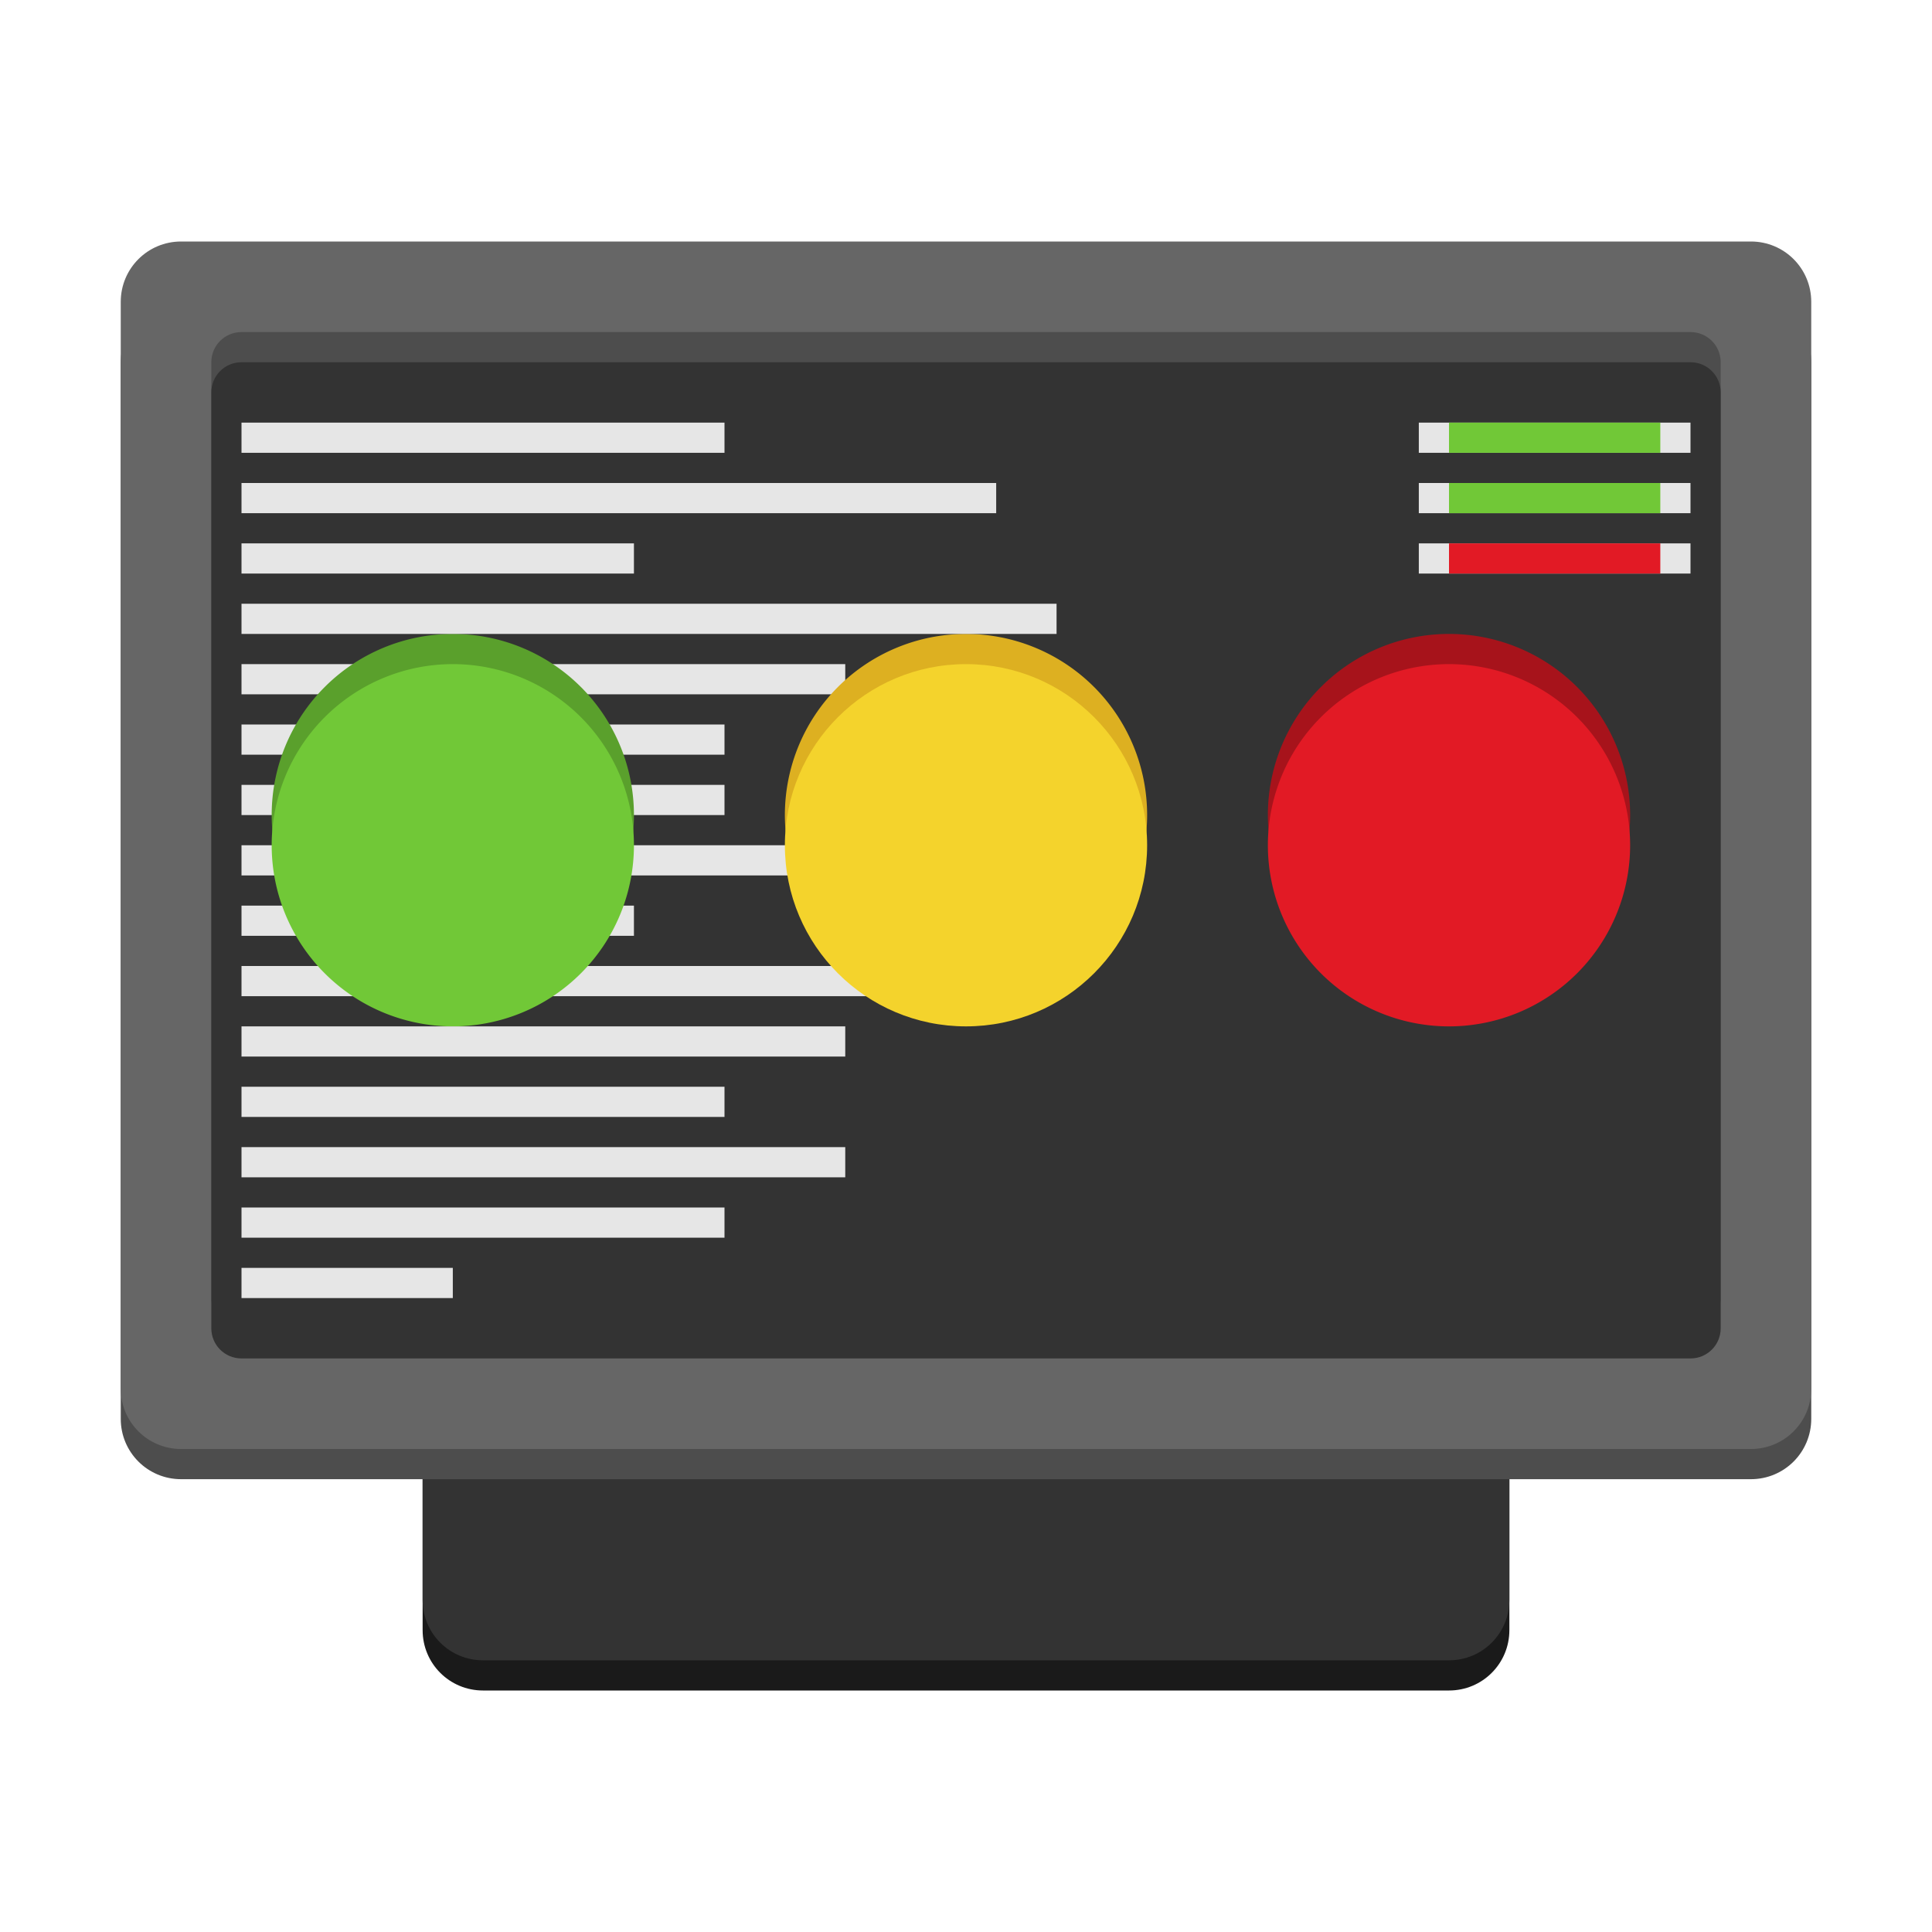 <?xml version="1.0" encoding="UTF-8" standalone="no"?>
<svg
   xmlns:dc="http://purl.org/dc/elements/1.1/"
   xmlns:cc="http://creativecommons.org/ns#"
   xmlns:rdf="http://www.w3.org/1999/02/22-rdf-syntax-ns#"
   xmlns:svg="http://www.w3.org/2000/svg"
   xmlns="http://www.w3.org/2000/svg"
   xmlns:xlink="http://www.w3.org/1999/xlink"
   version="1.1"
   id="svg11300"
   height="64"
   width="64">
  <defs
     id="defs3">
    <linearGradient
       id="linearGradient3264">
      <stop
         id="stop3266"
         offset="0"
         style="stop-color:#c9c9c9;stop-opacity:1;" />
      <stop
         style="stop-color:#f8f8f8;stop-opacity:1;"
         offset="0.25"
         id="stop3276" />
      <stop
         style="stop-color:#e2e2e2;stop-opacity:1;"
         offset="0.5"
         id="stop3272" />
      <stop
         id="stop3274"
         offset="0.75"
         style="stop-color:#b0b0b0;stop-opacity:1;" />
      <stop
         id="stop3268"
         offset="1"
         style="stop-color:#c9c9c9;stop-opacity:1;" />
    </linearGradient>
    <linearGradient
       id="linearGradient3256">
      <stop
         id="stop3258"
         offset="0"
         style="stop-color:#000000;stop-opacity:1;" />
      <stop
         id="stop3260"
         offset="1"
         style="stop-color:#000000;stop-opacity:0;" />
    </linearGradient>
    <linearGradient
       id="linearGradient2752">
      <stop
         id="stop2754"
         offset="0"
         style="stop-color:#9d9d9d;stop-opacity:1;" />
      <stop
         id="stop2756"
         offset="1"
         style="stop-color:#b9b9b9;stop-opacity:1;" />
    </linearGradient>
    <linearGradient
       id="linearGradient2711">
      <stop
         id="stop2713"
         offset="0"
         style="stop-color:#909090;stop-opacity:1;" />
      <stop
         id="stop2715"
         offset="1"
         style="stop-color:#bebebe;stop-opacity:0;" />
    </linearGradient>
    <linearGradient
       id="linearGradient2701">
      <stop
         id="stop2703"
         offset="0"
         style="stop-color:#585956;stop-opacity:1;" />
      <stop
         id="stop2705"
         offset="1"
         style="stop-color:#bbbeb8;stop-opacity:1;" />
    </linearGradient>
    <linearGradient
       id="linearGradient2691">
      <stop
         id="stop2693"
         offset="0"
         style="stop-color:#868686;stop-opacity:1;" />
      <stop
         id="stop2695"
         offset="1"
         style="stop-color:#e9e9e9;stop-opacity:1;" />
    </linearGradient>
    <linearGradient
       id="linearGradient2675">
      <stop
         id="stop2677"
         offset="0"
         style="stop-color:#5b5b97;stop-opacity:1;" />
      <stop
         id="stop2679"
         offset="1"
         style="stop-color:#1b1b43;stop-opacity:1;" />
    </linearGradient>
    <linearGradient
       id="linearGradient2667">
      <stop
         id="stop2669"
         offset="0"
         style="stop-color:#ffffff;stop-opacity:1;" />
      <stop
         id="stop2671"
         offset="1"
         style="stop-color:#fcfcff;stop-opacity:0;" />
    </linearGradient>
    <linearGradient
       id="linearGradient2635">
      <stop
         id="stop2637"
         offset="0"
         style="stop-color:#f9fff5;stop-opacity:1;" />
      <stop
         id="stop2639"
         offset="1"
         style="stop-color:#f9fff5;stop-opacity:0;" />
    </linearGradient>
    <linearGradient
       id="linearGradient2623">
      <stop
         id="stop2625"
         offset="0"
         style="stop-color:#dfdfde;stop-opacity:1;" />
      <stop
         id="stop2627"
         offset="1"
         style="stop-color:#9d9f9a;stop-opacity:1;" />
    </linearGradient>
    <linearGradient
       id="linearGradient2379">
      <stop
         style="stop-color:#1a4876;stop-opacity:1;"
         offset="0"
         id="stop2381" />
      <stop
         style="stop-color:#3f54a3;stop-opacity:0;"
         offset="1"
         id="stop2383" />
    </linearGradient>
    <linearGradient
       id="linearGradient2328">
      <stop
         style="stop-color:#ffffff;stop-opacity:1;"
         offset="0"
         id="stop2330" />
      <stop
         style="stop-color:#ffffff;stop-opacity:0;"
         offset="1"
         id="stop2332" />
    </linearGradient>
    <linearGradient
       id="linearGradient2307">
      <stop
         style="stop-color:#5a7aa4;stop-opacity:1;"
         offset="0"
         id="stop2309" />
      <stop
         style="stop-color:#5a7aa4;stop-opacity:0;"
         offset="1"
         id="stop2311" />
    </linearGradient>
    <linearGradient
       id="linearGradient2253">
      <stop
         style="stop-color:#8f8f8f;stop-opacity:1;"
         offset="0"
         id="stop2255" />
      <stop
         style="stop-color:#494949;stop-opacity:1;"
         offset="1"
         id="stop2257" />
    </linearGradient>
    <linearGradient
       id="linearGradient2245">
      <stop
         style="stop-color:#dde1d9;stop-opacity:1;"
         offset="0"
         id="stop2247" />
      <stop
         style="stop-color:#cacdc6;stop-opacity:1;"
         offset="1"
         id="stop2249" />
    </linearGradient>
    <linearGradient
       xlink:href="#linearGradient2307"
       id="linearGradient2313"
       gradientTransform="matrix(1.208,0,0,0.984,-0.789,-0.503)"
       x1="16.852"
       y1="9.324"
       x2="24.419"
       y2="53.735"
       gradientUnits="userSpaceOnUse" />
    <linearGradient
       xlink:href="#linearGradient2328"
       id="linearGradient2334"
       gradientTransform="matrix(1.289,0,0,0.923,-0.789,-0.503)"
       x1="16.119"
       y1="10.842"
       x2="27.289"
       y2="39.032"
       gradientUnits="userSpaceOnUse" />
    <linearGradient
       xlink:href="#linearGradient2379"
       id="linearGradient2445"
       gradientUnits="userSpaceOnUse"
       gradientTransform="matrix(1.028,0,0,0.822,1.524,1.001)"
       x1="21.356"
       y1="30.078"
       x2="19.995"
       y2="-1.322" />
    <linearGradient
       y2="92.571"
       x2="10.728"
       y1="84.029"
       x1="10.728"
       gradientTransform="scale(1.984,0.504)"
       gradientUnits="userSpaceOnUse"
       id="linearGradient2653"
       xlink:href="#linearGradient2623" />
    <linearGradient
       y2="74.098"
       x2="8.649"
       y1="101.285"
       x1="13.629"
       gradientTransform="scale(2.144,0.466)"
       gradientUnits="userSpaceOnUse"
       id="linearGradient2655"
       xlink:href="#linearGradient2635" />
    <radialGradient
       xlink:href="#linearGradient3256"
       id="radialGradient13503"
       gradientUnits="userSpaceOnUse"
       gradientTransform="matrix(1,0,0,0.315,0,26.813)"
       cx="25.456"
       cy="39.161"
       fx="25.456"
       fy="39.161"
       r="19.622" />
    <linearGradient
       xlink:href="#linearGradient3264"
       id="linearGradient13505"
       gradientUnits="userSpaceOnUse"
       gradientTransform="matrix(1.242,0,0,1.242,-5.028,-7.209)"
       x1="14.463"
       y1="12.285"
       x2="34.534"
       y2="39.685" />
  </defs>
  <g
     transform="translate(0,16)"
     id="layer1">
    <path
       id="rect1389-0"
       transform="translate(0,-16)"
       d="M 16 47 C 14.892 47 14 47.892 14 49 L 14 54 C 14 55.108 14.892 56 16 56 L 48 56 C 49.108 56 50 55.108 50 54 L 50 49 C 50 47.892 49.108 47 48 47 L 16 47 z "
       style="opacity:1;fill:#1a1a1a;fill-opacity:1;stroke:none;stroke-width:3.78;stroke-linecap:round;stroke-linejoin:round;stroke-miterlimit:4;stroke-dasharray:none;stroke-opacity:1" />
    <path
       id="rect1389"
       transform="translate(0,-16)"
       d="M 16 46 C 14.892 46 14 46.892 14 48 L 14 53 C 14 54.108 14.892 55 16 55 L 48 55 C 49.108 55 50 54.108 50 53 L 50 48 C 50 46.892 49.108 46 48 46 L 16 46 z "
       style="opacity:1;fill:#333333;fill-opacity:1;stroke:none;stroke-width:3.78;stroke-linecap:round;stroke-linejoin:round;stroke-miterlimit:4;stroke-dasharray:none;stroke-opacity:1" />
    <path
       id="rect1387-7"
       transform="translate(0,-16)"
       d="M 6 10 C 4.892 10 4 10.892 4 12 L 4 47 C 4 48.108 4.892 49 6 49 L 58 49 C 59.108 49 60 48.108 60 47 L 60 12 C 60 10.892 59.108 10 58 10 L 6 10 z "
       style="opacity:1;fill:#4d4d4d;fill-opacity:1;stroke:none;stroke-width:3.78;stroke-linecap:round;stroke-linejoin:round;stroke-miterlimit:4;stroke-dasharray:none;stroke-opacity:1" />
    <path
       id="rect1387"
       transform="translate(0,-16)"
       d="M 6 8 C 4.892 8 4 8.892 4 10 L 4 46 C 4 47.108 4.892 48 6 48 L 58 48 C 59.108 48 60 47.108 60 46 L 60 10 C 60 8.892 59.108 8 58 8 L 6 8 z "
       style="opacity:1;fill:#666666;fill-opacity:1;stroke:none;stroke-width:3.78;stroke-linecap:round;stroke-linejoin:round;stroke-miterlimit:4;stroke-dasharray:none;stroke-opacity:1" />
    <path
       id="rect1391-9"
       transform="translate(0,-16)"
       d="M 8 11 C 7.446 11 7 11.446 7 12 L 7 43 C 7 43.554 7.446 44 8 44 L 56 44 C 56.554 44 57 43.554 57 43 L 57 12 C 57 11.446 56.554 11 56 11 L 8 11 z "
       style="opacity:1;fill:#4d4d4d;fill-opacity:1;stroke:none;stroke-width:3.78;stroke-linecap:round;stroke-linejoin:round;stroke-miterlimit:4;stroke-dasharray:none;stroke-opacity:1" />
    <path
       id="rect1391"
       transform="translate(0,-16)"
       d="M 8 12 C 7.446 12 7 12.446 7 13 L 7 44 C 7 44.554 7.446 45 8 45 L 56 45 C 56.554 45 57 44.554 57 44 L 57 13 C 57 12.446 56.554 12 56 12 L 8 12 z "
       style="opacity:1;fill:#333333;fill-opacity:1;stroke:none;stroke-width:3.78;stroke-linecap:round;stroke-linejoin:round;stroke-miterlimit:4;stroke-dasharray:none;stroke-opacity:1" />
  </g>
  <rect
     ry="0"
     rx="0"
     y="24"
     x="8"
     height="1"
     width="16"
     id="rect885-6-3"
     style="opacity:1;fill:#e6e6e6;fill-opacity:1;stroke:none;stroke-width:3.78;stroke-linecap:round;stroke-linejoin:round;stroke-miterlimit:4;stroke-dasharray:none;stroke-opacity:1" />
  <rect
     ry="0"
     rx="0"
     y="22"
     x="8"
     height="1"
     width="20"
     id="rect885-3-5"
     style="opacity:1;fill:#e6e6e6;fill-opacity:1;stroke:none;stroke-width:4.226;stroke-linecap:round;stroke-linejoin:round;stroke-miterlimit:4;stroke-dasharray:none;stroke-opacity:1" />
  <rect
     ry="0"
     rx="0"
     y="28"
     x="8"
     height="1"
     width="25"
     id="rect885-3-9"
     style="opacity:1;fill:#e6e6e6;fill-opacity:1;stroke:none;stroke-width:4.724;stroke-linecap:round;stroke-linejoin:round;stroke-miterlimit:4;stroke-dasharray:none;stroke-opacity:1" />
  <path
     style="opacity:1;fill:#ddb021;fill-opacity:1;stroke:none;stroke-width:3.78;stroke-linecap:round;stroke-linejoin:round;stroke-miterlimit:4;stroke-dasharray:none;stroke-opacity:1"
     d="m 32,21 a 6,6 0 0 0 -6,6 6,6 0 0 0 6,6 6,6 0 0 0 6,-6 6,6 0 0 0 -6,-6 z"
     id="path879-5" />
  <rect
     ry="0"
     rx="0"
     y="32"
     x="8"
     height="1"
     width="27"
     id="rect885-7-2"
     style="opacity:1;fill:#e6e6e6;fill-opacity:1;stroke:none;stroke-width:4.91;stroke-linecap:round;stroke-linejoin:round;stroke-miterlimit:4;stroke-dasharray:none;stroke-opacity:1" />
  <circle
     style="opacity:1;fill:#f4d32c;fill-opacity:1;stroke:none;stroke-width:3.78;stroke-linecap:round;stroke-linejoin:round;stroke-miterlimit:4;stroke-dasharray:none;stroke-opacity:1"
     id="path879"
     cx="32"
     cy="28"
     r="6" />
  <path
     style="opacity:1;fill:#a7131b;fill-opacity:1;stroke:none;stroke-width:3.78;stroke-linecap:round;stroke-linejoin:round;stroke-miterlimit:4;stroke-dasharray:none;stroke-opacity:1"
     d="m 48,21 a 6,6 0 0 0 -6,6 6,6 0 0 0 6,6 6,6 0 0 0 6,-6 6,6 0 0 0 -6,-6 z"
     id="path879-3-3" />
  <path
     style="opacity:1;fill:#e21a25;fill-opacity:1;stroke:none;stroke-width:3.78;stroke-linecap:round;stroke-linejoin:round;stroke-miterlimit:4;stroke-dasharray:none;stroke-opacity:1"
     d="m 48,22 a 6,6 0 0 0 -6,6 6,6 0 0 0 6,6 6,6 0 0 0 6,-6 6,6 0 0 0 -6,-6 z"
     id="path879-3" />
  <rect
     ry="0"
     rx="0"
     y="26"
     x="8"
     height="1"
     width="16"
     id="rect885-2"
     style="opacity:1;fill:#e6e6e6;fill-opacity:1;stroke:none;stroke-width:3.78;stroke-linecap:round;stroke-linejoin:round;stroke-miterlimit:4;stroke-dasharray:none;stroke-opacity:1" />
  <path
     style="opacity:1;fill:#5aa02c;fill-opacity:1;stroke:none;stroke-width:3.78;stroke-linecap:round;stroke-linejoin:round;stroke-miterlimit:4;stroke-dasharray:none;stroke-opacity:1"
     d="m 15,21 a 6,6 0 0 0 -6,6 6,6 0 0 0 6,6 6,6 0 0 0 6,-6 6,6 0 0 0 -6,-6 z"
     id="path879-3-6-7" />
  <rect
     ry="0"
     rx="0"
     y="30"
     x="8"
     height="1"
     width="13"
     id="rect885-6-1"
     style="opacity:1;fill:#e6e6e6;fill-opacity:1;stroke:none;stroke-width:3.407;stroke-linecap:round;stroke-linejoin:round;stroke-miterlimit:4;stroke-dasharray:none;stroke-opacity:1" />
  <path
     style="opacity:1;fill:#71c837;fill-opacity:1;stroke:none;stroke-width:3.78;stroke-linecap:round;stroke-linejoin:round;stroke-miterlimit:4;stroke-dasharray:none;stroke-opacity:1"
     d="m 15,22 a 6,6 0 0 0 -6,6 6,6 0 0 0 6,6 6,6 0 0 0 6,-6 6,6 0 0 0 -6,-6 z"
     id="path879-3-6" />
  <rect
     ry="0"
     rx="0"
     y="14"
     x="8"
     height="1"
     width="16"
     id="rect885"
     style="opacity:1;fill:#e6e6e6;fill-opacity:1;stroke:none;stroke-width:3.78;stroke-linecap:round;stroke-linejoin:round;stroke-miterlimit:4;stroke-dasharray:none;stroke-opacity:1" />
  <rect
     ry="0"
     rx="0"
     y="16"
     x="8"
     height="1"
     width="25"
     id="rect885-3"
     style="opacity:1;fill:#e6e6e6;fill-opacity:1;stroke:none;stroke-width:4.724;stroke-linecap:round;stroke-linejoin:round;stroke-miterlimit:4;stroke-dasharray:none;stroke-opacity:1" />
  <rect
     ry="0"
     rx="0"
     y="18"
     x="8"
     height="1"
     width="13"
     id="rect885-6"
     style="opacity:1;fill:#e6e6e6;fill-opacity:1;stroke:none;stroke-width:3.407;stroke-linecap:round;stroke-linejoin:round;stroke-miterlimit:4;stroke-dasharray:none;stroke-opacity:1" />
  <rect
     ry="0"
     rx="0"
     y="20"
     x="8"
     height="1"
     width="27"
     id="rect885-7"
     style="opacity:1;fill:#e6e6e6;fill-opacity:1;stroke:none;stroke-width:4.91;stroke-linecap:round;stroke-linejoin:round;stroke-miterlimit:4;stroke-dasharray:none;stroke-opacity:1" />
  <rect
     ry="0"
     rx="0"
     y="36"
     x="8"
     height="1"
     width="16"
     id="rect885-6-3-5"
     style="opacity:1;fill:#e6e6e6;fill-opacity:1;stroke:none;stroke-width:3.78;stroke-linecap:round;stroke-linejoin:round;stroke-miterlimit:4;stroke-dasharray:none;stroke-opacity:1" />
  <rect
     ry="0"
     rx="0"
     y="34"
     x="8"
     height="1"
     width="20"
     id="rect885-3-5-6"
     style="opacity:1;fill:#e6e6e6;fill-opacity:1;stroke:none;stroke-width:4.226;stroke-linecap:round;stroke-linejoin:round;stroke-miterlimit:4;stroke-dasharray:none;stroke-opacity:1" />
  <rect
     ry="0"
     rx="0"
     y="16"
     x="47"
     height="1"
     width="9"
     id="rect885-3-2"
     style="opacity:1;fill:#e6e6e6;fill-opacity:1;stroke:none;stroke-width:2.835;stroke-linecap:round;stroke-linejoin:round;stroke-miterlimit:4;stroke-dasharray:none;stroke-opacity:1" />
  <rect
     ry="0"
     rx="0"
     y="18"
     x="47"
     height="1"
     width="9"
     id="rect885-3-2-0"
     style="opacity:1;fill:#e6e6e6;fill-opacity:1;stroke:none;stroke-width:2.835;stroke-linecap:round;stroke-linejoin:round;stroke-miterlimit:4;stroke-dasharray:none;stroke-opacity:1" />
  <rect
     ry="0"
     rx="0"
     y="14"
     x="47"
     height="1"
     width="9"
     id="rect885-3-2-2"
     style="opacity:1;fill:#e6e6e6;fill-opacity:1;stroke:none;stroke-width:2.835;stroke-linecap:round;stroke-linejoin:round;stroke-miterlimit:4;stroke-dasharray:none;stroke-opacity:1" />
  <rect
     ry="0"
     rx="0"
     y="14"
     x="48"
     height="1"
     width="7"
     id="rect885-3-2-2-3"
     style="opacity:1;fill:#71c837;fill-opacity:1;stroke:none;stroke-width:2.5;stroke-linecap:round;stroke-linejoin:round;stroke-miterlimit:4;stroke-dasharray:none;stroke-opacity:1" />
  <rect
     ry="0"
     rx="0"
     y="16"
     x="48"
     height="1"
     width="7"
     id="rect885-3-2-7"
     style="opacity:1;fill:#71c837;fill-opacity:1;stroke:none;stroke-width:2.5;stroke-linecap:round;stroke-linejoin:round;stroke-miterlimit:4;stroke-dasharray:none;stroke-opacity:1" />
  <rect
     ry="0"
     rx="0"
     y="18"
     x="48"
     height="1"
     width="7"
     id="rect885-3-2-0-5"
     style="opacity:1;fill:#e21a25;fill-opacity:1;stroke:none;stroke-width:2.5;stroke-linecap:round;stroke-linejoin:round;stroke-miterlimit:4;stroke-dasharray:none;stroke-opacity:1" />
  <rect
     ry="0"
     rx="0"
     y="40"
     x="8"
     height="1"
     width="16"
     id="rect885-6-3-5-9"
     style="opacity:1;fill:#e6e6e6;fill-opacity:1;stroke:none;stroke-width:3.78;stroke-linecap:round;stroke-linejoin:round;stroke-miterlimit:4;stroke-dasharray:none;stroke-opacity:1" />
  <rect
     ry="0"
     rx="0"
     y="38"
     x="8"
     height="1"
     width="20"
     id="rect885-3-5-6-2"
     style="opacity:1;fill:#e6e6e6;fill-opacity:1;stroke:none;stroke-width:4.226;stroke-linecap:round;stroke-linejoin:round;stroke-miterlimit:4;stroke-dasharray:none;stroke-opacity:1" />
  <rect
     ry="0"
     rx="0"
     y="42"
     x="8"
     height="1"
     width="7"
     id="rect885-3-5-6-8"
     style="opacity:1;fill:#e6e6e6;fill-opacity:1;stroke:none;stroke-width:2.5;stroke-linecap:round;stroke-linejoin:round;stroke-miterlimit:4;stroke-dasharray:none;stroke-opacity:1" />
</svg>
